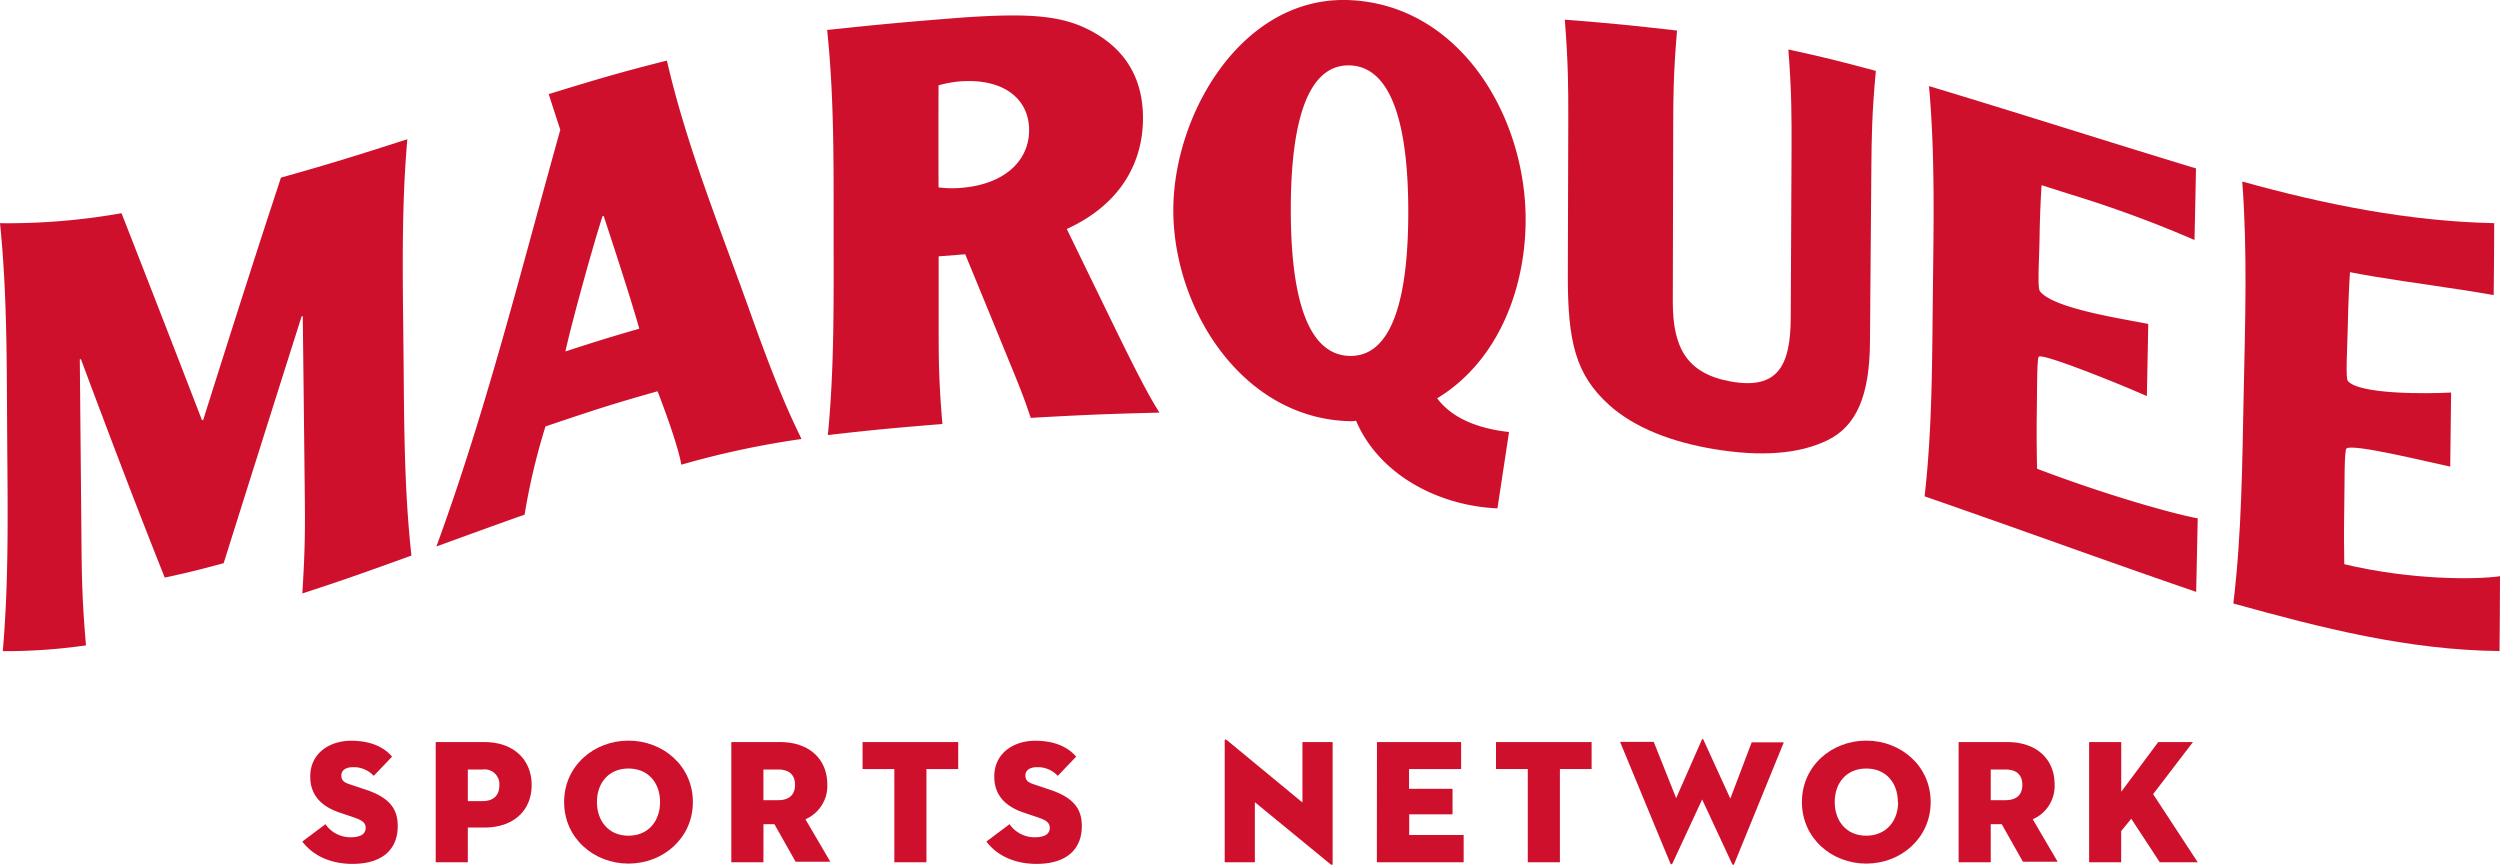 <?xml version="1.0" encoding="UTF-8"?> <svg xmlns="http://www.w3.org/2000/svg" viewBox="0 0 432 149.49"><g fill="#cf102d"><path d="m21 36.84q7 17.88 13.9 35.76h.2c4.42-14 8.86-28 13.45-41.91 8.69-2.43 13.07-3.82 21.84-6.63-1.06 12-.79 24.18-.67 36.17s.06 23.89 1.38 35.77c-7.55 2.73-11.33 4.1-18.86 6.55.53-8.08.48-12.4.42-17.73-.13-12.07-.2-18.19-.34-30.21l-.2.06c-4.51 14.21-9 28.44-13.47 42.65-4.08 1.1-6.11 1.61-10.18 2.49-5-12.51-9.76-25.11-14.48-37.73h-.2q.15 15.85.29 31.71c.05 5.44.09 9.84.78 17.73a98.06 98.06 0 0 1 -14.38 1c1.08-12.4.84-24.94.76-37.32-.08-12.15.01-24.48-1.24-36.63a112.76 112.76 0 0 0 21-1.73z"></path><path d="m115.24 10.47c3.42 14.9 9.34 29.31 14.45 43.66 4.94 13.88 7.24 18.43 8.81 21.73a153 153 0 0 0 -20.77 4.44c-.42-2.55-2.21-7.78-4.1-12.69-7.76 2.18-11.64 3.46-19.37 6.08a111 111 0 0 0 -3.61 15.24c-6.11 2.16-9.15 3.29-15.24 5.5 8.61-23.5 14.68-47.94 21.41-72-.81-2.48-1.22-3.71-2-6.17 8.18-2.51 12.23-3.73 20.42-5.79zm-4.78 46.33c-1.17-4.33-4.77-15.32-6.15-19.49l-.2.06c-1.64 5.06-5.3 18.29-6.41 23.36 5.1-1.66 7.65-2.46 12.76-3.93z"></path><path d="m166.73 3c10.24-.67 16-.45 20.93 1.9 6.48 3.11 9.85 8.28 9.85 15.53 0 7.06-3.34 14.64-13.17 19.14 2.14 4.4 3.21 6.61 5.35 11 5.23 10.77 8.27 17 10.67 20.73-8.9.22-13.35.4-22.25.91-.84-2.5-1.36-4-3.14-8.34-3.27-8-4.91-12-8.18-19.93l-4.59.36v12.16c0 5.1 0 9.22.65 16.81-7.93.64-11.89 1-19.8 1.91 1.15-11.66 1-23.47 1-35.12s.1-23.31-1.12-34.88c9.5-1.01 14.26-1.44 23.8-2.18zm-4.55 29.38a18.07 18.07 0 0 0 3.65.1c7.79-.54 12-4.73 12-10s-4.24-9-12-8.41a19 19 0 0 0 -3.65.68c-.02 7.07-.02 10.6 0 17.66z"></path><path d="m258.76 87.85c-10.23-.46-20.46-5.82-24.43-15.14a6 6 0 0 1 -1.15.07c-18.66-.5-30.44-19.56-30.43-36.46 0-16.66 11.94-37.11 30.47-36.3 18.95.84 30.38 19.87 30.41 37.87 0 11.9-4.68 24.49-15.29 30.94 2.81 3.76 7.72 5.31 12.42 5.82zm-25.55-76.55c-6.91-.18-10.16 8.84-10.16 24.92s3.24 25.1 10.14 25.28 10.14-8.68 10.16-24.76-3.22-25.26-10.14-25.44z"></path><path d="m289.79 5.28c-.64 7.58-.65 11.7-.66 16.8l-.07 30.09c0 7.85 2.37 12.37 10 13.75 8.23 1.49 10.34-2.85 10.38-11 .06-11.76.09-17.65.14-29.37 0-5.11.05-9.24-.55-17 6 1.3 9.06 2.07 15.12 3.7-.7 7.45-.73 11.59-.78 16.73-.09 12-.14 18.12-.24 30.23-.07 9.23-2.38 14.45-7.33 16.86s-11.47 2.88-19.59 1.54c-7.21-1.2-13.66-3.61-18.13-7.61-5.82-5.25-7.18-10.93-7.16-22.4l.08-27.29c0-5.09 0-9.21-.6-16.91 7.75.6 11.6.99 19.39 1.88z"></path><path d="m379.47 29.11c-.1 4.89-.15 7.37-.26 12.36a204.26 204.26 0 0 0 -21.81-8l-4.61-1.47c-.13 1.75-.3 5.41-.35 9s-.41 8.69.06 9.32c2.27 3 14.37 4.78 18.72 5.66-.09 5-.14 7.47-.24 12.47-4.33-1.94-17.81-7.39-18.66-6.82-.35.22-.3 5.79-.36 9.62s0 7.7.05 9.75c11.7 4.46 23.34 7.76 27.76 8.57-.11 5.11-.16 7.66-.27 12.71-15.69-5.38-31.26-11.09-46.93-16.51 1.34-11.68 1.3-23.55 1.43-35.23s.4-23.82-.67-35.66c15.41 4.64 30.74 9.55 46.14 14.23z"></path><path d="m431 38.56c0 4.89-.05 7.38-.09 12.43-7.45-1.3-14.5-2.17-20.45-3.17-1.74-.29-2.62-.45-4.38-.79-.13 1.8-.31 5.55-.38 9.25s-.42 9 0 9.55c2 2.36 13.74 2.22 17.85 2-.06 5.1-.09 7.67-.15 12.8-4.13-.86-16.79-4-17.92-3.14-.41.31-.32 6-.39 10s-.05 7.93 0 10c11.41 2.74 22.66 2.7 26.91 2.08 0 5.22-.05 7.82-.08 12.93-15.89-.17-30.8-4-46-8.22 1.46-12.06 1.54-24.32 1.79-36.4s.67-24.37-.25-36.51c14.19 3.94 28.77 6.89 43.54 7.19z"></path><path d="m52.24 145.42 4-3a5.23 5.23 0 0 0 4.33 2.26c1.64 0 2.62-.49 2.62-1.65 0-.88-.67-1.31-2-1.77l-2.43-.82c-3-1-5.15-2.84-5.15-6.25 0-4.08 3.38-6.19 7.07-6.19s5.85 1.31 7.07 2.75l-3.17 3.32a4.69 4.69 0 0 0 -3.6-1.5c-1.34 0-2 .61-2 1.44s.46 1.19 1.46 1.52l2.75.92c4.14 1.37 5.54 3.35 5.54 6.28 0 3.81-2.37 6.55-7.86 6.55-4.69-.02-7.35-2.15-8.63-3.86z"></path><path d="m80.84 149h-5.55v-20.77h8.38c5.27 0 8.2 3.2 8.2 7.43s-2.93 7.34-8.2 7.34h-2.83zm2.56-10.57c1.89 0 2.89-1 2.89-2.72a2.56 2.56 0 0 0 -2.89-2.74h-2.56v5.46z"></path><path d="m97.48 138.59c0-6.25 5.15-10.61 11.12-10.61s11.13 4.36 11.13 10.61-5.15 10.64-11.13 10.64-11.12-4.39-11.12-10.64zm16.58 0c0-3.26-2-5.79-5.46-5.79s-5.45 2.53-5.45 5.79 2 5.82 5.45 5.82 5.46-2.56 5.46-5.82z"></path><path d="m131.92 149h-5.55v-20.77h8.39c5.27 0 8.2 3.11 8.2 7.34a6.28 6.28 0 0 1 -3.78 6l4.3 7.34h-6l-3.66-6.49h-1.89zm2.56-10.73c1.89 0 2.9-.94 2.9-2.65s-1-2.65-2.9-2.65h-2.56v5.3z"></path><path d="m154.54 132.89h-5.49v-4.66h16.53v4.66h-5.49v16.11h-5.55z"></path><path d="m170.45 145.42 4-3a5.26 5.26 0 0 0 4.33 2.26c1.65 0 2.62-.49 2.62-1.65 0-.88-.67-1.31-2-1.77l-2.44-.82c-3-1-5.15-2.84-5.15-6.25 0-4.08 3.39-6.19 7.07-6.19s5.86 1.31 7.08 2.75l-3.18 3.32a4.67 4.67 0 0 0 -3.59-1.5c-1.34 0-2 .61-2 1.44s.45 1.19 1.46 1.52l2.74.92c4.15 1.37 5.55 3.35 5.55 6.28 0 3.81-2.38 6.55-7.86 6.55-4.7-.02-7.35-2.15-8.63-3.86z"></path><path d="m216.84 138.62v10.38h-5.21v-21c0-.18.09-.33.43-.06l13 10.73v-10.44h5.22v21c0 .24-.1.33-.43.06z"></path><path d="m237.94 128.23h14.54v4.66h-9v3.41h7.52v4.42h-7.49v3.57h9.41v4.71h-15z"></path><path d="m264 132.89h-5.49v-4.66h16.52v4.66h-5.48v16.11h-5.55z"></path><path d="m289 149.2c-.09.21-.27.21-.36 0l-8.69-21h5.82l3.87 9.72 4.45-10.12c.07-.15.19-.15.25 0l4.66 10.2 3.69-9.72h5.55l-8.57 21c-.09.24-.24.24-.36 0l-5.18-11.13z"></path><path d="m311.37 138.59c0-6.25 5.15-10.61 11.12-10.61s11.13 4.36 11.13 10.61-5.15 10.64-11.13 10.64-11.12-4.39-11.12-10.64zm16.58 0c0-3.26-2-5.79-5.46-5.79s-5.45 2.53-5.45 5.79 2 5.82 5.45 5.82 5.51-2.56 5.51-5.82z"></path><path d="m344 149h-5.55v-20.77h8.39c5.27 0 8.2 3.11 8.2 7.34a6.28 6.28 0 0 1 -3.78 6l4.3 7.34h-6l-3.66-6.49h-1.9zm2.56-10.73c1.89 0 2.9-.94 2.9-2.65s-1-2.65-2.9-2.65h-2.56v5.3z"></path><path d="m372.94 128.23h6l-6.88 9 7.71 11.77h-6.56l-4.93-7.52-1.74 2.13v5.39h-5.54v-20.77h5.55v8.59z"></path></g></svg> 